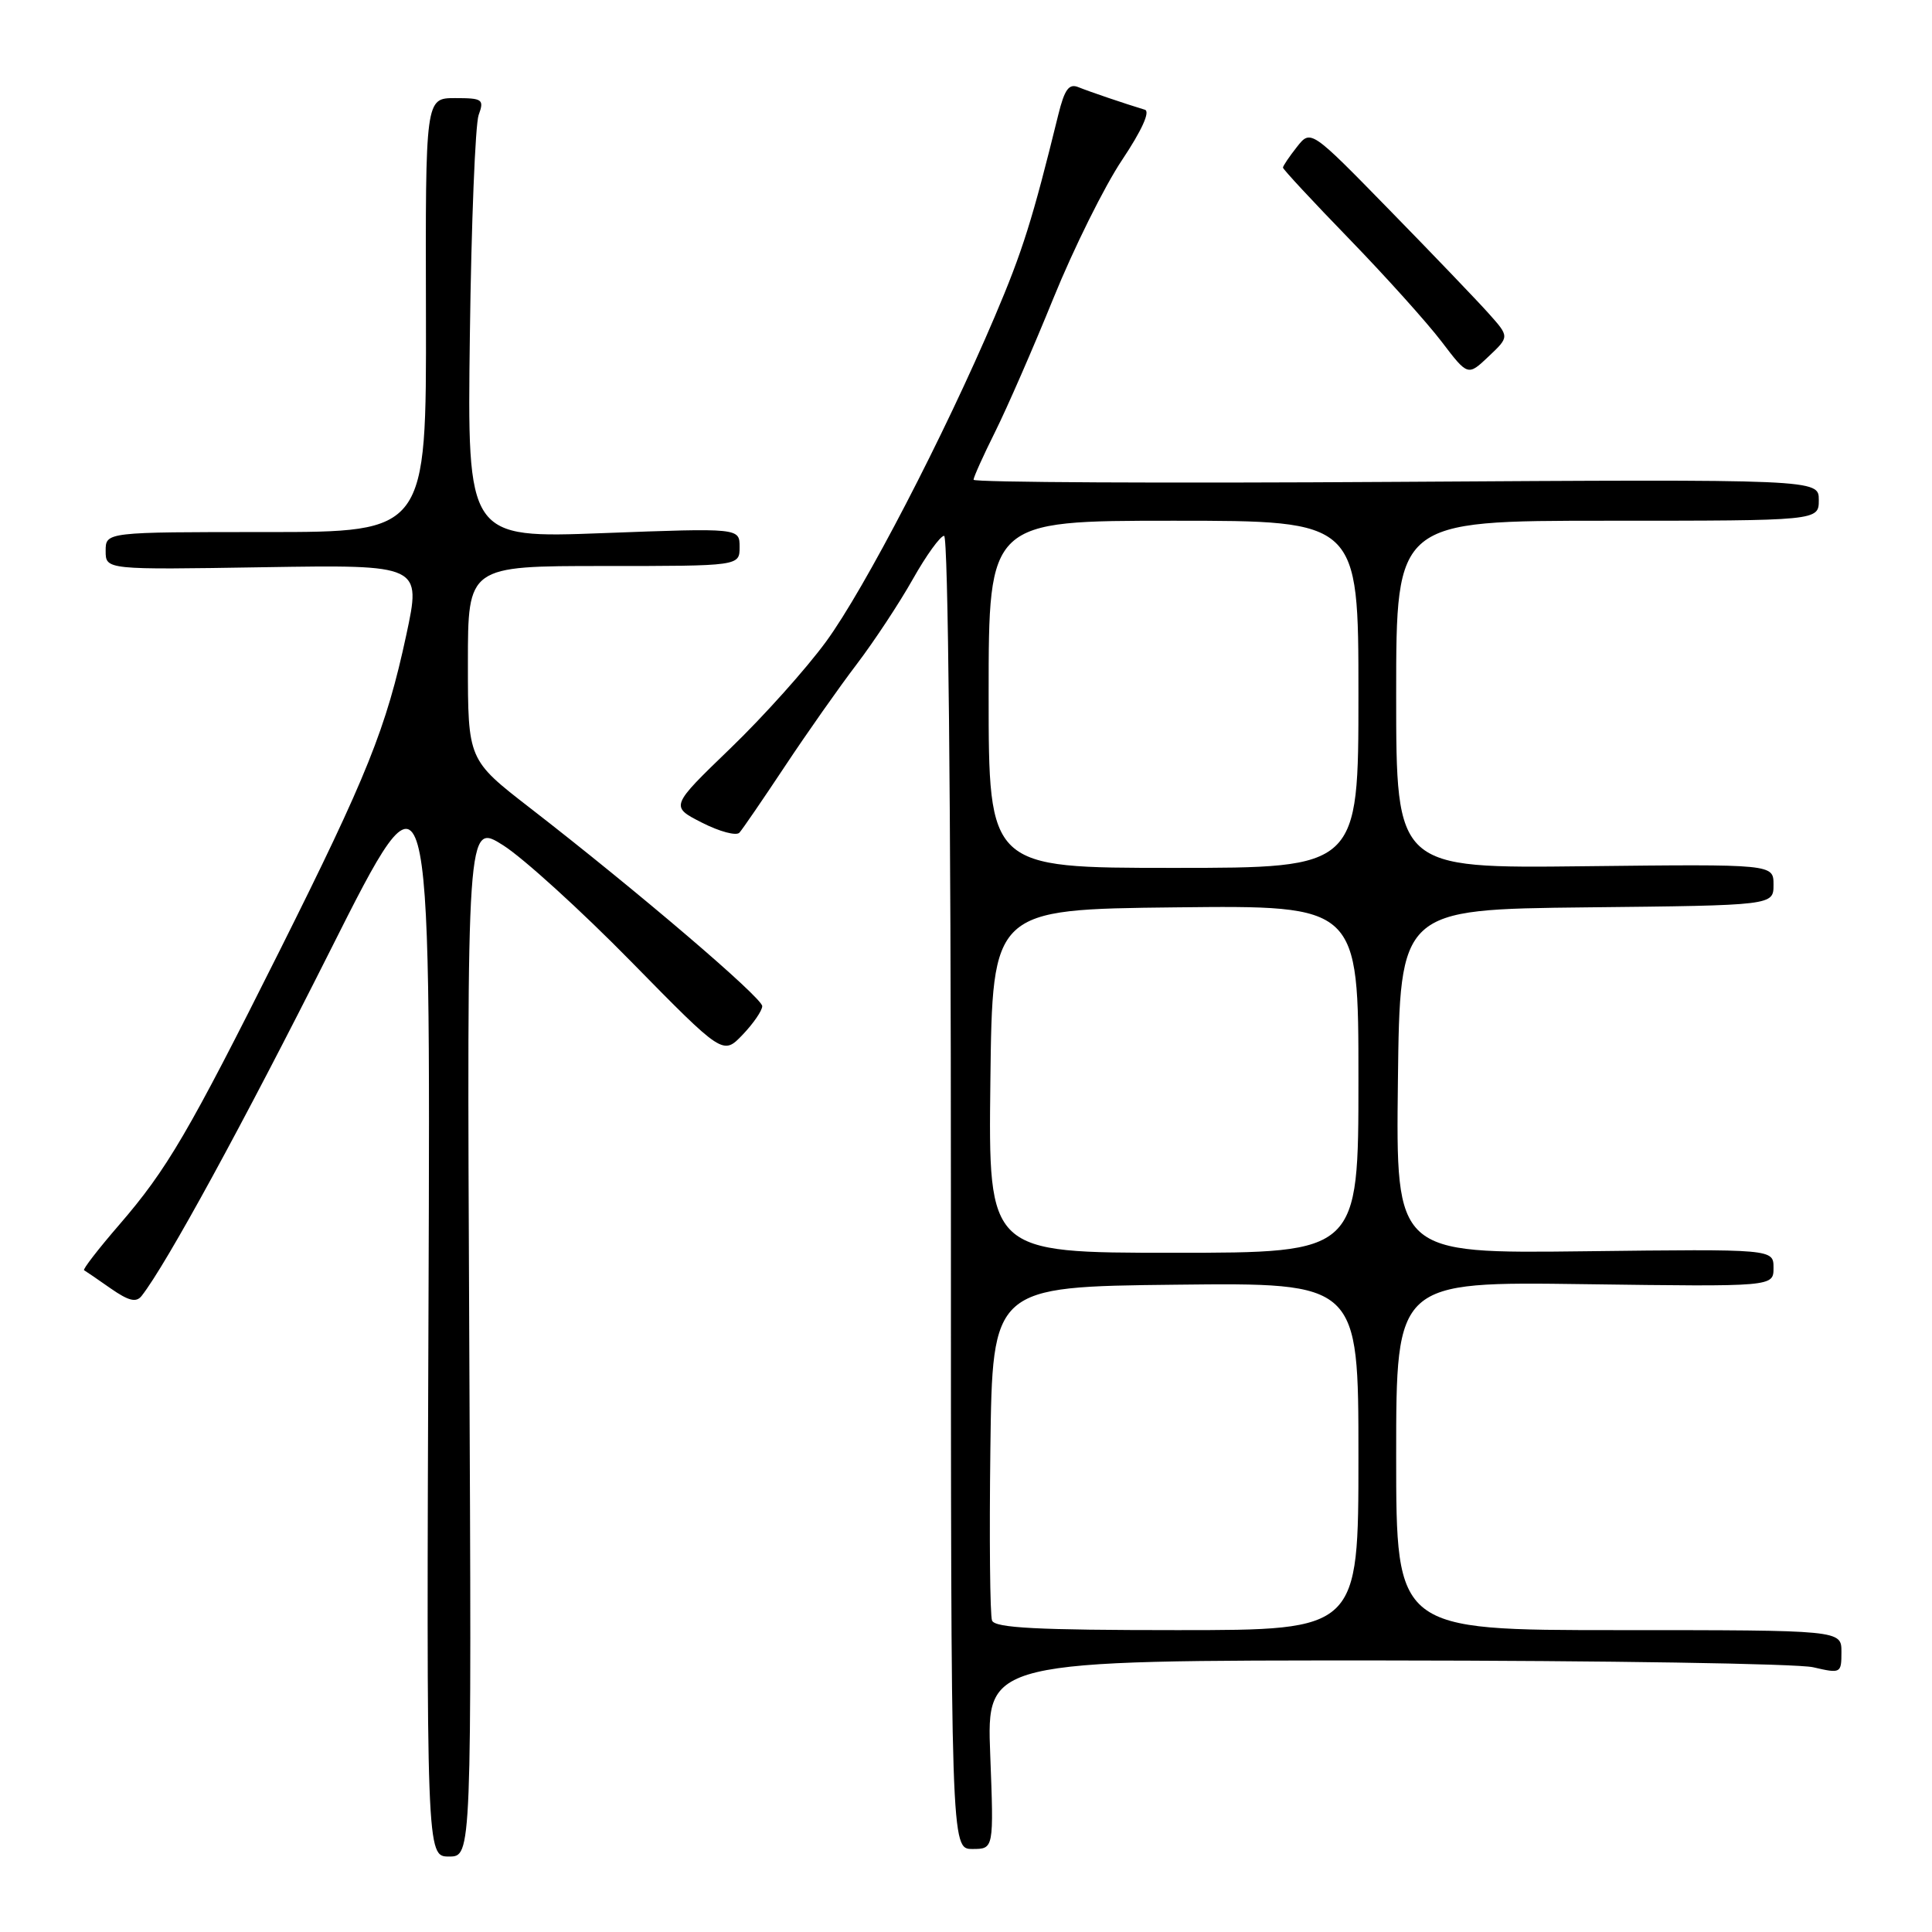 <?xml version="1.0" encoding="UTF-8" standalone="no"?>
<!DOCTYPE svg PUBLIC "-//W3C//DTD SVG 1.1//EN" "http://www.w3.org/Graphics/SVG/1.1/DTD/svg11.dtd" >
<svg xmlns="http://www.w3.org/2000/svg" xmlns:xlink="http://www.w3.org/1999/xlink" version="1.1" viewBox="0 0 256 256">
 <g >
 <path fill="currentColor"
d=" M 62.18 177.48 C 61.86 108.96 61.86 108.96 66.68 112.01 C 69.33 113.69 76.97 120.63 83.65 127.44 C 95.80 139.82 95.80 139.82 98.40 137.11 C 99.83 135.61 101.00 133.91 101.00 133.32 C 101.00 132.20 84.46 118.08 70.22 107.05 C 62.00 100.68 62.00 100.68 62.00 87.84 C 62.00 75.00 62.00 75.00 80.00 75.00 C 98.00 75.00 98.00 75.00 98.00 72.48 C 98.00 69.96 98.00 69.96 79.95 70.64 C 61.91 71.32 61.91 71.32 62.26 44.41 C 62.45 29.61 62.98 16.49 63.42 15.25 C 64.18 13.16 63.95 13.00 60.30 13.00 C 56.37 13.00 56.37 13.00 56.44 41.75 C 56.50 70.50 56.50 70.50 35.25 70.50 C 14.00 70.50 14.00 70.50 14.00 73.00 C 14.00 75.50 14.00 75.50 34.91 75.16 C 55.83 74.83 55.83 74.83 53.83 84.16 C 51.18 96.49 48.67 102.75 37.04 126.00 C 24.99 150.07 22.13 154.96 15.79 162.30 C 13.03 165.49 10.94 168.20 11.14 168.31 C 11.34 168.42 12.92 169.50 14.66 170.72 C 17.06 172.39 18.05 172.63 18.77 171.71 C 22.04 167.54 32.21 148.91 43.73 126.00 C 57.05 99.50 57.05 99.50 56.78 172.75 C 56.50 246.00 56.50 246.00 59.50 246.00 C 62.50 246.00 62.50 246.00 62.18 177.48 Z  M 131.21 232.50 C 130.73 220.00 130.73 220.00 183.61 220.02 C 212.70 220.04 238.19 220.44 240.25 220.92 C 243.92 221.77 244.00 221.73 244.00 218.89 C 244.00 216.00 244.00 216.00 214.50 216.00 C 185.00 216.00 185.00 216.00 185.00 192.91 C 185.00 169.82 185.00 169.82 210.00 170.16 C 235.00 170.50 235.00 170.50 235.00 168.00 C 235.00 165.50 235.00 165.50 209.98 165.80 C 184.96 166.10 184.96 166.10 185.23 143.30 C 185.50 120.50 185.50 120.50 210.25 120.23 C 235.00 119.97 235.00 119.97 235.00 117.23 C 235.00 114.50 235.00 114.50 210.00 114.78 C 185.00 115.07 185.00 115.07 185.00 92.03 C 185.00 69.00 185.00 69.00 213.00 69.00 C 241.00 69.00 241.00 69.00 241.00 66.25 C 241.00 63.50 241.00 63.50 185.00 63.85 C 154.20 64.05 129.00 63.92 129.00 63.57 C 129.00 63.23 130.29 60.37 131.86 57.22 C 133.43 54.07 136.91 46.10 139.59 39.50 C 142.27 32.90 146.36 24.66 148.68 21.20 C 151.29 17.29 152.44 14.76 151.70 14.54 C 149.02 13.73 144.40 12.16 142.89 11.55 C 141.64 11.04 141.06 11.84 140.23 15.20 C 136.81 29.11 135.50 33.28 131.82 41.93 C 125.15 57.63 114.55 78.06 109.47 85.00 C 106.86 88.58 101.14 94.96 96.76 99.18 C 88.80 106.86 88.80 106.86 93.02 109.01 C 95.34 110.19 97.57 110.79 97.98 110.33 C 98.39 109.87 101.11 105.90 104.03 101.50 C 106.95 97.10 111.22 91.03 113.53 88.00 C 115.83 84.97 119.17 79.91 120.95 76.75 C 122.73 73.59 124.60 71.00 125.10 71.00 C 125.63 71.00 126.00 106.79 126.00 158.00 C 126.00 245.00 126.00 245.00 128.85 245.00 C 131.69 245.00 131.69 245.00 131.21 232.50 Z  M 197.28 41.56 C 195.78 39.88 189.85 33.69 184.11 27.82 C 173.68 17.14 173.68 17.14 171.84 19.48 C 170.83 20.76 170.00 21.99 170.00 22.21 C 170.00 22.43 173.94 26.67 178.77 31.65 C 183.59 36.62 189.10 42.75 191.02 45.27 C 194.50 49.84 194.50 49.84 197.25 47.23 C 200.01 44.62 200.01 44.62 197.28 41.56 Z  M 131.45 214.73 C 131.18 214.02 131.08 203.79 131.23 191.98 C 131.50 170.50 131.50 170.50 155.75 170.23 C 180.00 169.96 180.00 169.96 180.00 192.98 C 180.00 216.00 180.00 216.00 155.97 216.00 C 137.42 216.00 131.83 215.71 131.45 214.73 Z  M 131.23 143.25 C 131.50 120.50 131.50 120.50 155.75 120.23 C 180.00 119.96 180.00 119.96 180.00 142.98 C 180.00 166.00 180.00 166.00 155.48 166.00 C 130.96 166.00 130.96 166.00 131.23 143.25 Z  M 131.00 92.00 C 131.00 69.00 131.00 69.00 155.50 69.00 C 180.00 69.00 180.00 69.00 180.00 92.00 C 180.00 115.00 180.00 115.00 155.50 115.00 C 131.00 115.00 131.00 115.00 131.00 92.00 Z "/>
</g>
</svg>